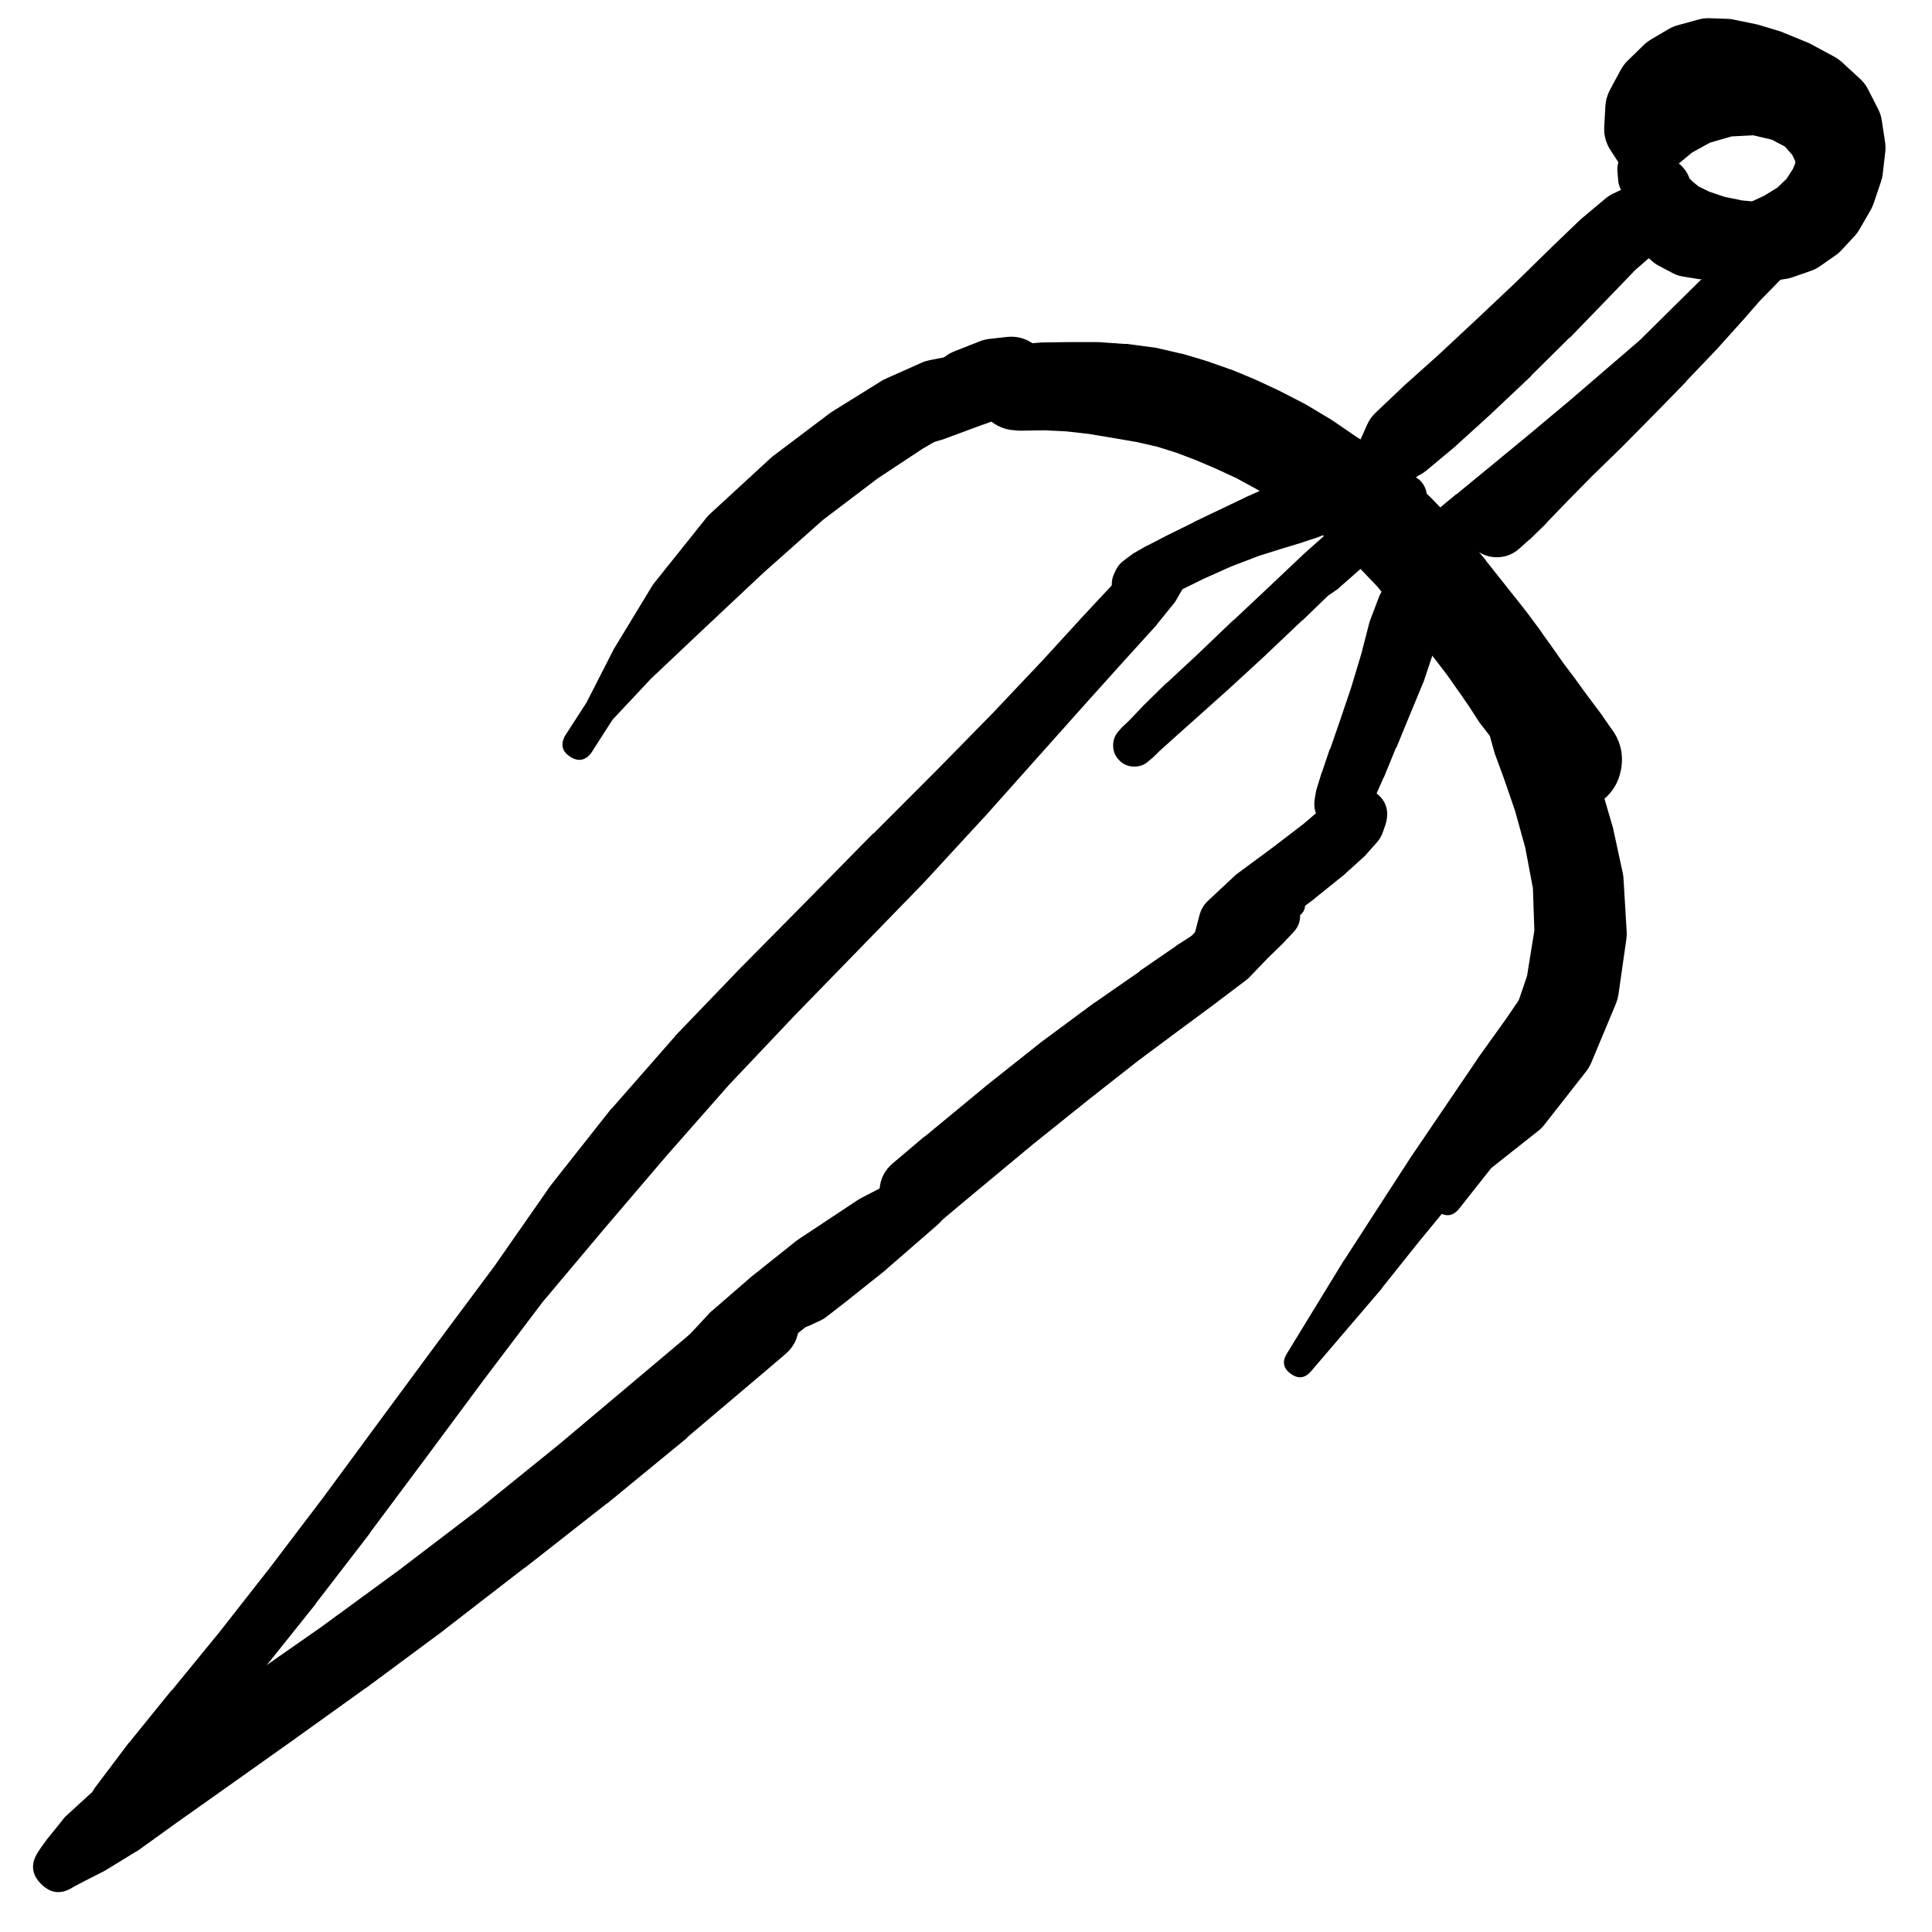 <svg width="33" height="33" viewBox="0 0 33 33" fill="none" xmlns="http://www.w3.org/2000/svg">
<g clip-path="url(#clip0_1_7403)">
<path d="M22.613 8.35C22.613 8.45 22.649 8.535 22.72 8.606C22.791 8.677 22.876 8.712 22.976 8.712C23.076 8.712 23.162 8.677 23.233 8.606C23.303 8.535 23.339 8.45 23.339 8.35C23.339 8.25 23.303 8.164 23.233 8.093C23.162 8.023 23.076 7.987 22.976 7.987C22.876 7.987 22.791 8.023 22.72 8.093C22.649 8.164 22.613 8.25 22.613 8.35ZM23.22 8.644L23.276 8.6C23.278 8.6 23.28 8.6 23.282 8.6L24.089 7.937C24.091 7.933 24.093 7.929 24.095 7.925L24.601 7.487L25.195 6.987L25.789 6.487L26.327 6.031L26.777 5.643C26.779 5.643 26.781 5.643 26.783 5.643L27.127 5.33C27.129 5.33 27.131 5.33 27.133 5.33L27.414 5.08C27.416 5.078 27.419 5.076 27.421 5.074L27.633 4.874L27.971 4.549L28.108 4.424L28.265 4.299C28.267 4.297 28.269 4.295 28.271 4.293L28.433 4.161L28.59 4.036C28.592 4.036 28.594 4.036 28.596 4.036L28.733 3.93C28.735 3.928 28.738 3.926 28.74 3.924L28.815 3.861C28.864 3.821 28.9 3.771 28.921 3.711V3.705C28.968 3.556 28.93 3.432 28.808 3.334C28.685 3.237 28.556 3.227 28.421 3.305L28.315 3.368L28.115 3.499C28.108 3.503 28.102 3.507 28.096 3.511L27.827 3.705C27.823 3.709 27.819 3.713 27.814 3.718L27.452 3.999C27.45 4.001 27.448 4.003 27.446 4.005L26.989 4.38C26.987 4.38 26.985 4.38 26.983 4.38L26.445 4.83C26.441 4.834 26.437 4.839 26.433 4.843L25.858 5.355C25.854 5.357 25.849 5.359 25.845 5.362L25.295 5.874C25.291 5.878 25.287 5.882 25.283 5.887L24.795 6.381C24.789 6.387 24.782 6.393 24.776 6.399L24.376 6.856C24.367 6.866 24.359 6.876 24.351 6.887L24.07 7.281C24.045 7.315 24.026 7.353 24.014 7.393L23.933 7.662L23.826 7.806C23.748 7.939 23.771 8.052 23.896 8.143C24.022 8.234 24.136 8.222 24.239 8.106L24.333 7.968L24.564 7.843C24.601 7.824 24.635 7.799 24.664 7.768L24.995 7.412L25.401 6.974L25.883 6.487L26.421 5.974L26.989 5.455L27.502 4.98L27.946 4.599L28.29 4.299C28.292 4.297 28.294 4.295 28.296 4.293L28.54 4.074L28.715 3.936L28.802 3.868C28.763 3.762 28.69 3.693 28.583 3.659C28.475 3.626 28.376 3.641 28.283 3.705V3.711C28.401 3.611 28.434 3.488 28.383 3.343L28.315 3.399L28.19 3.499L28.021 3.618C28.017 3.622 28.012 3.626 28.008 3.63L27.84 3.761L27.677 3.893C27.671 3.897 27.664 3.901 27.658 3.905L27.502 4.043L27.152 4.355C27.152 4.357 27.152 4.359 27.152 4.361L26.939 4.555L26.664 4.799L26.314 5.105L25.864 5.493L25.326 5.937L24.733 6.437L24.133 6.931L23.614 7.35L22.801 8C22.79 8.007 22.78 8.016 22.77 8.025L22.713 8.081C22.566 8.251 22.568 8.419 22.718 8.586C22.868 8.753 23.036 8.772 23.22 8.644Z" fill="black"/>
<path d="M24.126 9.344C24.126 9.446 24.162 9.532 24.234 9.604C24.306 9.676 24.393 9.713 24.495 9.713C24.597 9.713 24.684 9.676 24.756 9.604C24.828 9.532 24.864 9.446 24.864 9.344C24.864 9.242 24.828 9.155 24.756 9.083C24.684 9.011 24.597 8.975 24.495 8.975C24.393 8.975 24.306 9.011 24.234 9.083C24.162 9.155 24.126 9.242 24.126 9.344ZM24.276 9.019L24.245 9.037C24.383 9.118 24.52 9.118 24.658 9.037V9.031C24.593 8.993 24.523 8.972 24.448 8.97C24.373 8.967 24.302 8.983 24.234 9.016C24.167 9.05 24.112 9.097 24.069 9.159C24.025 9.22 24 9.288 23.991 9.363C23.983 9.438 23.992 9.51 24.021 9.58C24.049 9.649 24.092 9.708 24.15 9.756C24.208 9.804 24.274 9.835 24.348 9.849C24.422 9.863 24.494 9.859 24.566 9.837C24.638 9.814 24.7 9.775 24.752 9.721C24.804 9.667 24.84 9.604 24.86 9.531C24.88 9.459 24.881 9.386 24.864 9.313C24.847 9.24 24.814 9.175 24.764 9.119L24.758 9.112C24.706 9.265 24.735 9.401 24.845 9.519L24.851 9.481C24.909 9.308 24.867 9.164 24.724 9.05C24.582 8.936 24.433 8.925 24.276 9.019ZM24.433 9.944H24.451C24.575 9.937 24.681 9.891 24.77 9.806L24.864 9.719L25.083 9.519L25.483 9.181L26.039 8.712C26.041 8.712 26.043 8.712 26.045 8.712L26.714 8.143C26.716 8.143 26.718 8.143 26.721 8.143L27.439 7.531C27.442 7.529 27.444 7.527 27.446 7.525L28.165 6.893L28.833 6.293C28.835 6.291 28.838 6.289 28.84 6.287L29.409 5.768C29.411 5.766 29.413 5.764 29.415 5.762L29.871 5.33C29.873 5.328 29.875 5.326 29.877 5.324L30.19 5.005C30.192 5.003 30.194 5.001 30.196 4.999L30.396 4.793C30.403 4.789 30.409 4.785 30.415 4.78L30.515 4.655C30.543 4.623 30.566 4.588 30.584 4.549L30.602 4.505C30.692 4.308 30.654 4.139 30.489 3.999C30.324 3.858 30.152 3.848 29.971 3.968L29.902 4.011C29.896 4.017 29.89 4.024 29.884 4.03L29.721 4.149C29.708 4.159 29.696 4.169 29.684 4.18L29.434 4.418C29.431 4.418 29.429 4.418 29.427 4.418L29.058 4.78C29.056 4.78 29.054 4.78 29.052 4.78L28.583 5.243L28.046 5.774L27.489 6.331L26.946 6.874L26.439 7.362L25.995 7.762L25.62 8.081C25.616 8.087 25.612 8.093 25.608 8.1L25.333 8.35C25.322 8.36 25.311 8.37 25.302 8.381L25.145 8.556C24.936 8.782 24.919 9.022 25.095 9.275L25.102 9.287C25.125 9.32 25.152 9.349 25.183 9.375L25.195 9.381C25.302 9.472 25.427 9.518 25.567 9.518C25.708 9.518 25.832 9.472 25.939 9.381L26.114 9.225C26.125 9.217 26.135 9.209 26.145 9.2L26.408 8.944C26.412 8.937 26.416 8.931 26.421 8.925L26.764 8.569L27.189 8.137L27.696 7.643C27.698 7.641 27.7 7.639 27.702 7.637L28.246 7.087L28.802 6.518C28.802 6.516 28.802 6.514 28.802 6.512L29.321 5.968C29.323 5.966 29.325 5.964 29.327 5.962L29.771 5.468C29.773 5.466 29.775 5.464 29.777 5.462L30.115 5.074L30.34 4.824L30.465 4.687L30.509 4.643C30.601 4.425 30.549 4.25 30.354 4.118C30.158 3.985 29.977 4.002 29.809 4.168L29.79 4.211C29.825 4.173 29.852 4.129 29.871 4.08L29.771 4.193L29.577 4.393L29.265 4.693L28.808 5.105L28.233 5.618L27.558 6.199L26.839 6.818L26.114 7.425L25.439 7.981L24.876 8.444C24.874 8.443 24.872 8.443 24.87 8.444L24.464 8.781L24.22 8.969C24.218 8.971 24.216 8.973 24.214 8.975L24.114 9.056C24.127 9.048 24.139 9.04 24.151 9.031L24.133 9.044C23.929 9.184 23.866 9.372 23.944 9.607C24.022 9.841 24.185 9.954 24.433 9.944ZM25.683 9.187L25.733 9.137C25.854 9.017 25.854 8.896 25.733 8.775C25.612 8.654 25.491 8.654 25.37 8.775L25.32 8.825C25.2 8.946 25.2 9.066 25.321 9.187C25.441 9.308 25.562 9.308 25.683 9.187Z" fill="black"/>
<path d="M27.927 3.568C27.927 3.659 27.959 3.737 28.024 3.802C28.089 3.867 28.167 3.899 28.258 3.899C28.35 3.899 28.428 3.867 28.493 3.802C28.557 3.737 28.59 3.659 28.59 3.568C28.59 3.476 28.557 3.398 28.493 3.333C28.428 3.269 28.35 3.236 28.258 3.236C28.167 3.236 28.089 3.269 28.024 3.333C27.959 3.398 27.927 3.476 27.927 3.568ZM28.477 3.318L28.465 3.305C28.297 3.157 28.135 3.164 27.98 3.325C27.826 3.487 27.826 3.648 27.98 3.81C28.135 3.971 28.297 3.978 28.465 3.83L28.477 3.818C28.553 3.752 28.591 3.668 28.591 3.568C28.591 3.467 28.553 3.384 28.477 3.318ZM28.258 3.161L28.152 3.142C28.038 3.119 27.927 3.131 27.821 3.18L27.546 3.311C27.501 3.333 27.459 3.36 27.421 3.393L27.033 3.718C27.02 3.728 27.008 3.738 26.996 3.749L26.495 4.23L25.889 4.824L25.227 5.449L24.57 6.062L23.97 6.599C23.964 6.606 23.957 6.612 23.951 6.618L23.489 7.056C23.427 7.117 23.379 7.188 23.345 7.268L23.182 7.637C23.127 7.764 23.127 7.891 23.182 8.018L23.22 8.093C23.295 8.009 23.31 7.915 23.264 7.812L23.207 7.875C23.114 8.002 23.126 8.119 23.244 8.224C23.36 8.33 23.478 8.33 23.595 8.225L23.651 8.162C23.536 8.111 23.436 8.132 23.351 8.225L23.426 8.262C23.537 8.309 23.65 8.313 23.764 8.275L24.145 8.156C24.226 8.13 24.299 8.091 24.364 8.037L24.858 7.625C24.864 7.618 24.87 7.612 24.877 7.606L25.477 7.062C25.481 7.058 25.485 7.054 25.489 7.049L26.152 6.424C26.154 6.42 26.156 6.416 26.158 6.412L26.808 5.768C26.812 5.766 26.816 5.764 26.821 5.762L27.414 5.149L27.896 4.649C27.896 4.647 27.896 4.645 27.896 4.643L28.246 4.28C28.266 4.259 28.285 4.236 28.302 4.211L28.477 3.968C28.514 3.916 28.541 3.86 28.558 3.799L28.59 3.693C28.623 3.573 28.607 3.46 28.541 3.354C28.475 3.248 28.381 3.184 28.258 3.161Z" fill="black"/>
<path d="M27.815 3.236C27.815 3.432 27.913 3.53 28.108 3.53C28.304 3.53 28.402 3.432 28.402 3.236C28.402 3.04 28.304 2.942 28.108 2.942C27.913 2.942 27.815 3.04 27.815 3.236ZM28.384 3.067L28.365 3.036C28.371 3.086 28.388 3.132 28.415 3.174L28.409 3.143V3.136L28.427 3.093L28.515 2.967L28.677 2.792L28.902 2.605L29.209 2.436L29.577 2.33L29.946 2.311L30.265 2.386L30.49 2.505L30.615 2.649L30.665 2.755V2.786L30.621 2.892L30.515 3.055L30.359 3.205L30.134 3.343L29.865 3.468L29.59 3.574L29.34 3.636L29.14 3.649L29.015 3.63L28.915 3.574L28.796 3.474L28.677 3.33C28.675 3.328 28.673 3.326 28.671 3.324L28.546 3.18C28.358 2.957 28.138 2.92 27.887 3.068C27.635 3.216 27.561 3.426 27.665 3.699L27.733 3.88C27.752 3.93 27.777 3.975 27.808 4.018L27.946 4.205C27.968 4.235 27.993 4.262 28.021 4.286L28.221 4.462C28.257 4.494 28.297 4.521 28.34 4.543L28.577 4.668C28.631 4.696 28.687 4.714 28.746 4.724L29.021 4.768C29.077 4.776 29.134 4.776 29.19 4.768L29.496 4.724C29.522 4.72 29.547 4.713 29.571 4.705L29.896 4.612C29.913 4.608 29.93 4.604 29.946 4.599L30.271 4.474C30.286 4.468 30.301 4.462 30.315 4.455L30.628 4.305C30.645 4.296 30.662 4.285 30.678 4.274L30.971 4.093C30.982 4.085 30.993 4.076 31.003 4.068L31.278 3.868C31.307 3.845 31.334 3.82 31.359 3.793L31.572 3.561C31.624 3.505 31.664 3.44 31.69 3.368L31.79 3.086C31.82 3.005 31.83 2.922 31.822 2.836L31.79 2.561C31.782 2.479 31.757 2.401 31.715 2.33L31.553 2.055C31.523 2.003 31.485 1.957 31.44 1.917L31.165 1.686C31.124 1.65 31.078 1.621 31.028 1.598L30.64 1.436C30.608 1.422 30.575 1.412 30.54 1.405L30.084 1.317C30.044 1.31 30.005 1.308 29.965 1.311L29.471 1.336C29.433 1.338 29.395 1.344 29.359 1.355L28.884 1.492C28.844 1.504 28.806 1.521 28.771 1.542L28.384 1.767C28.349 1.786 28.318 1.809 28.29 1.836L28.015 2.092C27.992 2.113 27.971 2.136 27.952 2.161L27.777 2.411C27.747 2.451 27.724 2.495 27.708 2.542L27.646 2.761C27.629 2.814 27.623 2.868 27.627 2.924L27.64 3.086C27.645 3.142 27.662 3.194 27.69 3.243L27.746 3.33C27.756 3.352 27.769 3.373 27.783 3.393L27.821 3.436C27.845 3.461 27.872 3.482 27.902 3.499L27.933 3.518C28.079 3.598 28.21 3.579 28.328 3.462C28.445 3.344 28.464 3.213 28.384 3.067ZM27.74 3.386C27.74 3.492 27.777 3.581 27.851 3.656C27.926 3.73 28.016 3.768 28.121 3.768C28.226 3.768 28.316 3.73 28.391 3.656C28.465 3.581 28.502 3.492 28.502 3.386C28.502 3.281 28.465 3.191 28.391 3.117C28.316 3.042 28.226 3.005 28.121 3.005C28.016 3.005 27.926 3.042 27.851 3.117C27.777 3.191 27.74 3.281 27.74 3.386ZM28.315 3.455L28.371 3.399C28.457 3.291 28.451 3.188 28.354 3.091C28.256 2.993 28.154 2.988 28.046 3.074L27.99 3.13C27.904 3.238 27.909 3.34 28.007 3.438C28.104 3.535 28.207 3.541 28.315 3.455Z" fill="black"/>
<path d="M28.065 3.174C28.065 3.265 28.097 3.343 28.162 3.408C28.226 3.473 28.305 3.505 28.396 3.505C28.487 3.505 28.566 3.473 28.63 3.408C28.695 3.343 28.727 3.265 28.727 3.174C28.727 3.082 28.695 3.004 28.63 2.939C28.566 2.875 28.487 2.842 28.396 2.842C28.305 2.842 28.226 2.875 28.162 2.939C28.097 3.004 28.065 3.082 28.065 3.174ZM28.008 3.174C28.008 3.277 28.045 3.366 28.118 3.439C28.192 3.512 28.28 3.549 28.383 3.549C28.487 3.549 28.575 3.512 28.649 3.439C28.722 3.366 28.759 3.277 28.759 3.174C28.759 3.07 28.722 2.982 28.649 2.909C28.575 2.835 28.487 2.799 28.383 2.799C28.28 2.799 28.192 2.835 28.118 2.909C28.045 2.982 28.008 3.07 28.008 3.174ZM27.865 3.192C27.865 3.327 27.912 3.442 28.007 3.537C28.103 3.632 28.218 3.68 28.352 3.68C28.487 3.68 28.602 3.632 28.697 3.537C28.792 3.442 28.84 3.327 28.84 3.192C28.84 3.058 28.792 2.943 28.697 2.848C28.602 2.753 28.487 2.705 28.352 2.705C28.218 2.705 28.103 2.753 28.007 2.848C27.912 2.943 27.865 3.058 27.865 3.192ZM27.902 2.855L27.846 2.917C27.727 3.047 27.673 3.199 27.683 3.374L27.69 3.499C27.696 3.607 27.727 3.707 27.783 3.799L27.877 3.961C27.91 4.015 27.95 4.063 27.996 4.105L28.177 4.274C28.22 4.316 28.268 4.351 28.321 4.38L28.596 4.53C28.626 4.547 28.657 4.562 28.69 4.574L29.034 4.693C29.068 4.706 29.104 4.716 29.14 4.724L29.527 4.793C29.56 4.799 29.594 4.804 29.627 4.805L30.009 4.818C30.046 4.821 30.084 4.821 30.121 4.818L30.478 4.768C30.524 4.762 30.57 4.752 30.615 4.737L30.921 4.63C30.979 4.611 31.034 4.583 31.084 4.549L31.353 4.361C31.397 4.331 31.436 4.295 31.471 4.255L31.697 4.011C31.726 3.976 31.75 3.939 31.772 3.899L31.953 3.586C31.973 3.55 31.99 3.513 32.003 3.474L32.128 3.105C32.143 3.06 32.154 3.014 32.159 2.967L32.203 2.586C32.208 2.53 32.206 2.473 32.197 2.417L32.14 2.042C32.128 1.974 32.105 1.909 32.072 1.848L31.897 1.505C31.859 1.438 31.811 1.379 31.753 1.33L31.447 1.048C31.41 1.017 31.37 0.99 31.328 0.967L30.946 0.761C30.926 0.749 30.905 0.739 30.884 0.73L30.471 0.561C30.451 0.551 30.43 0.543 30.409 0.536L30.034 0.423C30.017 0.418 30.001 0.414 29.984 0.411L29.646 0.342C29.609 0.332 29.572 0.326 29.534 0.323L29.202 0.311C29.134 0.309 29.068 0.317 29.002 0.336L28.665 0.429C28.61 0.444 28.558 0.465 28.509 0.492L28.202 0.673C28.152 0.703 28.106 0.738 28.065 0.78L27.796 1.042C27.748 1.09 27.709 1.145 27.677 1.205L27.502 1.53C27.455 1.618 27.428 1.711 27.421 1.811L27.402 2.155C27.392 2.307 27.429 2.447 27.515 2.574L27.677 2.824C27.724 2.894 27.785 2.95 27.858 2.992L28.065 3.111C28.075 3.116 28.085 3.12 28.096 3.124L28.221 3.18L28.29 3.274C28.386 3.399 28.496 3.413 28.621 3.317C28.746 3.222 28.76 3.111 28.665 2.986L28.615 2.924L28.621 2.842L28.665 2.636C28.667 2.632 28.669 2.628 28.671 2.624L28.727 2.336C28.727 2.332 28.727 2.328 28.727 2.324L28.777 2.08L28.858 1.923L28.984 1.78L29.134 1.68L29.284 1.636H29.446L29.702 1.686L30.034 1.767L30.378 1.899L30.659 2.049L30.834 2.199L30.903 2.342L30.928 2.511L30.896 2.736L30.809 2.967L30.684 3.167L30.565 3.293L30.434 3.368L30.253 3.424L30.027 3.449L29.759 3.424L29.452 3.361L29.196 3.274L29.015 3.186L28.915 3.105L28.858 3.049L28.808 2.98C28.827 3.031 28.852 3.079 28.884 3.124L28.858 3.049C28.825 2.954 28.771 2.875 28.695 2.809C28.62 2.743 28.533 2.701 28.435 2.681C28.337 2.661 28.241 2.667 28.146 2.698C28.051 2.729 27.97 2.781 27.902 2.855Z" fill="black"/>
<path d="M17.331 7.35L17.4 7.356C17.421 7.357 17.442 7.357 17.463 7.356L17.844 7.35L18.213 7.368L18.6 7.412L19.013 7.481L19.413 7.55L19.769 7.631L20.088 7.731L20.419 7.856L20.77 8.006L21.12 8.168L21.476 8.362L21.851 8.594L22.22 8.844L22.582 9.131L22.932 9.431L23.245 9.725L23.526 10.019L23.783 10.338L24.039 10.65L24.276 10.963L24.514 11.263L24.72 11.532L24.908 11.8C24.91 11.803 24.912 11.805 24.914 11.807L25.095 12.069L25.264 12.332C25.276 12.349 25.288 12.366 25.302 12.382L25.477 12.607L25.62 12.819C25.625 12.823 25.629 12.828 25.633 12.832L25.933 13.257L26.058 13.438C26.062 13.442 26.066 13.447 26.07 13.451L26.102 13.495C26.243 13.693 26.434 13.812 26.675 13.852C26.915 13.892 27.134 13.841 27.333 13.7C27.531 13.559 27.651 13.368 27.691 13.127C27.731 12.887 27.681 12.668 27.54 12.469L27.508 12.425L27.377 12.238C27.375 12.234 27.373 12.23 27.371 12.226L27.058 11.807L26.896 11.582C26.89 11.573 26.883 11.565 26.877 11.557L26.702 11.325L26.527 11.075L26.339 10.813C26.337 10.809 26.335 10.804 26.333 10.8L26.12 10.513C26.114 10.504 26.108 10.496 26.102 10.488L25.877 10.2C25.875 10.198 25.873 10.196 25.87 10.194L25.633 9.894L25.389 9.587C25.387 9.583 25.385 9.579 25.383 9.575L25.114 9.25C25.112 9.246 25.11 9.242 25.108 9.237L24.827 8.906C24.814 8.891 24.802 8.876 24.789 8.862L24.47 8.531C24.456 8.516 24.442 8.501 24.427 8.487L24.076 8.168C24.066 8.158 24.056 8.147 24.045 8.137L23.664 7.818C23.651 7.81 23.639 7.801 23.626 7.793L23.22 7.493C23.21 7.487 23.199 7.481 23.189 7.475L22.776 7.193C22.764 7.185 22.751 7.176 22.739 7.168L22.32 6.918C22.305 6.909 22.291 6.901 22.276 6.893L21.876 6.687C21.868 6.683 21.859 6.678 21.851 6.674L21.463 6.493C21.449 6.486 21.434 6.48 21.42 6.474L21.045 6.318C21.032 6.314 21.02 6.309 21.007 6.306L20.632 6.174C20.62 6.17 20.607 6.166 20.595 6.162L20.219 6.049C20.201 6.044 20.182 6.04 20.163 6.037L19.757 5.943C19.73 5.937 19.703 5.933 19.676 5.931L19.25 5.874C19.234 5.874 19.217 5.874 19.201 5.874L18.757 5.843C18.74 5.842 18.723 5.842 18.707 5.843H18.275C18.271 5.843 18.267 5.843 18.263 5.843L17.844 5.849C17.829 5.849 17.815 5.849 17.8 5.849L17.394 5.881C17.306 5.889 17.223 5.911 17.144 5.949L17.081 5.974C16.929 6.041 16.815 6.148 16.737 6.295C16.659 6.442 16.635 6.597 16.665 6.76C16.694 6.924 16.771 7.061 16.896 7.17C17.02 7.28 17.166 7.34 17.331 7.35Z" fill="black"/>
<path d="M22.195 8.131L22.183 8.124C22.11 8.119 22.041 8.133 21.976 8.168L21.939 8.187L21.814 8.243C21.81 8.245 21.805 8.247 21.801 8.249L21.583 8.356L21.276 8.493C21.272 8.495 21.268 8.497 21.264 8.5L20.389 8.918C20.387 8.92 20.384 8.922 20.382 8.925L19.951 9.137L19.613 9.312C19.607 9.314 19.601 9.316 19.595 9.318L19.363 9.45C19.348 9.459 19.334 9.47 19.32 9.481L19.195 9.575C19.138 9.616 19.094 9.668 19.063 9.731L19.038 9.781C18.962 9.939 18.977 10.088 19.082 10.229C19.188 10.369 19.328 10.424 19.501 10.394L19.57 10.381C19.607 10.375 19.642 10.365 19.676 10.35L19.851 10.269C19.864 10.261 19.876 10.253 19.889 10.244L20.164 10.081L20.557 9.887L21.032 9.675L21.508 9.493L21.926 9.362L22.239 9.268C22.243 9.266 22.247 9.264 22.252 9.262L22.439 9.2C22.441 9.2 22.443 9.2 22.445 9.2L22.533 9.168C22.733 9.095 22.816 8.954 22.783 8.743L22.777 8.725C22.75 8.571 22.663 8.471 22.514 8.425L22.458 8.406C22.431 8.397 22.404 8.39 22.377 8.387L22.226 8.374C22.195 8.373 22.164 8.375 22.133 8.381L21.858 8.425C21.847 8.426 21.837 8.428 21.826 8.431L21.401 8.531C21.354 8.541 21.31 8.56 21.27 8.587L20.889 8.856L20.489 9.018C20.326 9.085 20.278 9.2 20.345 9.362C20.412 9.525 20.526 9.573 20.689 9.506L21.076 9.343L21.533 9.306C21.558 9.302 21.583 9.296 21.608 9.287L21.995 9.175L22.208 9.137L22.264 9.143L22.27 9.15C22.308 8.94 22.227 8.798 22.026 8.725L22.02 8.743C22.219 8.727 22.335 8.621 22.37 8.425L22.283 8.431C22.27 8.432 22.258 8.434 22.245 8.437L22.045 8.468C22.037 8.47 22.028 8.472 22.02 8.475L21.695 8.556C21.689 8.558 21.683 8.56 21.676 8.562L21.245 8.7C21.237 8.701 21.228 8.703 21.22 8.706L20.726 8.893C20.72 8.895 20.714 8.897 20.707 8.9L20.207 9.118C20.201 9.122 20.195 9.127 20.189 9.131L19.776 9.337C19.774 9.337 19.772 9.337 19.77 9.337L19.482 9.487L19.363 9.543H19.345C19.264 9.703 19.277 9.854 19.384 9.996C19.491 10.139 19.632 10.194 19.807 10.162L19.832 10.112C19.781 10.153 19.742 10.203 19.713 10.262L19.814 10.181L20.014 10.069L20.345 9.894L20.764 9.675L21.626 9.231C21.631 9.229 21.635 9.227 21.639 9.225L21.945 9.056C21.947 9.054 21.949 9.052 21.951 9.05L22.151 8.931L22.27 8.868C22.29 8.86 22.309 8.849 22.326 8.837L22.377 8.8C22.414 8.772 22.445 8.739 22.47 8.7L22.477 8.687C22.546 8.571 22.55 8.452 22.489 8.331C22.428 8.211 22.33 8.144 22.195 8.131Z" fill="black"/>
<path d="M23.945 10.037C23.945 10.237 24.046 10.337 24.246 10.337C24.446 10.337 24.546 10.237 24.546 10.037C24.546 9.837 24.446 9.737 24.246 9.737C24.046 9.737 23.945 9.837 23.945 10.037ZM24.039 9.687L23.952 9.737C23.891 9.766 23.839 9.806 23.796 9.856L23.645 10.043C23.608 10.087 23.579 10.135 23.558 10.187L23.408 10.581C23.401 10.6 23.394 10.618 23.389 10.637L23.252 11.169L23.077 11.75L22.889 12.306L22.72 12.794C22.718 12.794 22.716 12.794 22.714 12.794L22.583 13.182C22.581 13.186 22.578 13.19 22.576 13.194L22.495 13.457C22.487 13.479 22.481 13.502 22.477 13.525L22.458 13.638C22.422 13.857 22.503 14.017 22.701 14.118C22.9 14.219 23.077 14.19 23.233 14.032L23.27 13.994C23.303 13.961 23.33 13.924 23.352 13.882L23.458 13.675C23.462 13.667 23.466 13.659 23.47 13.65L23.633 13.282C23.635 13.28 23.637 13.277 23.639 13.275L23.846 12.769C23.848 12.769 23.85 12.769 23.852 12.769L24.083 12.206L24.308 11.663C24.313 11.652 24.317 11.642 24.321 11.631L24.471 11.181L24.608 10.856C24.651 10.754 24.652 10.652 24.611 10.55C24.569 10.447 24.497 10.374 24.396 10.331C24.294 10.288 24.192 10.287 24.089 10.329C23.986 10.37 23.914 10.442 23.87 10.544L23.733 10.862L23.508 11.287C23.503 11.296 23.499 11.304 23.495 11.312L23.258 11.85C23.258 11.852 23.258 11.854 23.258 11.856L23.02 12.419L22.808 12.919L22.651 13.275L22.552 13.469C22.61 13.428 22.656 13.376 22.689 13.313L22.639 13.344C22.553 13.557 22.602 13.734 22.783 13.875C22.965 14.016 23.148 14.018 23.333 13.882L23.377 13.775L23.477 13.513C23.479 13.509 23.481 13.505 23.483 13.5L23.62 13.125C23.623 13.123 23.625 13.121 23.627 13.119L23.796 12.619C23.798 12.617 23.8 12.615 23.802 12.613L23.989 12.044C23.989 12.042 23.989 12.04 23.989 12.038L24.164 11.469L24.377 10.975C24.379 10.971 24.381 10.967 24.383 10.963L24.539 10.575C24.547 10.559 24.553 10.542 24.558 10.525L24.621 10.3C24.635 10.257 24.643 10.213 24.646 10.169V10.069C24.647 9.995 24.63 9.927 24.595 9.862C24.56 9.798 24.512 9.746 24.45 9.707C24.388 9.668 24.32 9.647 24.247 9.643C24.174 9.64 24.105 9.654 24.039 9.687Z" fill="black"/>
<path d="M19.707 9.543C19.707 9.756 19.813 9.862 20.026 9.862C20.238 9.862 20.345 9.756 20.345 9.543C20.345 9.331 20.238 9.225 20.026 9.225C19.813 9.225 19.707 9.331 19.707 9.543ZM19.72 9.3L19.688 9.337L19.588 9.412C19.584 9.416 19.58 9.42 19.576 9.425L19.357 9.612C19.344 9.624 19.331 9.637 19.32 9.65L19.001 9.987C18.998 9.989 18.997 9.991 18.994 9.994L18.488 10.537L17.807 11.281L16.956 12.181L15.981 13.175L14.919 14.238C14.916 14.238 14.914 14.238 14.912 14.238L13.818 15.351L12.681 16.501C12.679 16.503 12.677 16.505 12.674 16.507L11.543 17.683C11.539 17.689 11.534 17.695 11.53 17.701L10.455 18.927C10.447 18.935 10.438 18.943 10.43 18.951L9.418 20.233C9.411 20.241 9.405 20.25 9.399 20.258L8.449 21.621L7.448 22.965L6.461 24.302L5.517 25.584L4.61 26.778L3.748 27.878L2.935 28.872C2.933 28.872 2.931 28.872 2.929 28.872L2.21 29.76C2.206 29.764 2.202 29.768 2.197 29.772L1.622 30.535C1.599 30.566 1.581 30.599 1.566 30.635L1.304 31.248L1.041 31.61C0.951 31.76 0.977 31.887 1.118 31.99C1.26 32.093 1.388 32.079 1.504 31.948L1.766 31.591L2.279 31.179C2.304 31.158 2.327 31.135 2.347 31.11L2.96 30.372L3.685 29.491L4.51 28.497C4.512 28.495 4.515 28.493 4.517 28.491L5.392 27.397C5.394 27.393 5.396 27.389 5.398 27.384L6.317 26.19C6.317 26.188 6.317 26.186 6.317 26.184L7.273 24.903L8.261 23.571L9.268 22.24L10.33 20.977L11.387 19.739L12.449 18.533L13.562 17.357L14.687 16.201L15.775 15.082C15.779 15.078 15.783 15.074 15.787 15.069L16.806 13.963C16.809 13.961 16.811 13.959 16.813 13.957L17.744 12.913L18.576 11.981L19.251 11.231L19.751 10.681C19.755 10.675 19.759 10.669 19.763 10.662L20.057 10.3C20.074 10.278 20.088 10.255 20.101 10.231L20.245 9.981C20.251 9.971 20.258 9.96 20.263 9.95L20.326 9.825L20.357 9.762C20.455 9.561 20.413 9.395 20.232 9.264C20.051 9.133 19.88 9.145 19.72 9.3Z" fill="black"/>
<path d="M22.883 13.844C22.883 14.061 22.991 14.169 23.208 14.169C23.424 14.169 23.533 14.061 23.533 13.844C23.533 13.627 23.424 13.519 23.208 13.519C22.991 13.519 22.883 13.627 22.883 13.844ZM23.051 13.488L23.045 13.494C22.948 13.537 22.879 13.607 22.838 13.704C22.796 13.801 22.794 13.899 22.83 13.999C22.867 14.098 22.932 14.171 23.027 14.218C23.121 14.266 23.219 14.274 23.321 14.244C23.422 14.213 23.499 14.152 23.552 14.061C23.605 13.969 23.619 13.872 23.595 13.769V13.763C23.57 13.64 23.502 13.55 23.39 13.493C23.278 13.437 23.165 13.435 23.051 13.488ZM22.764 13.882C22.764 14.003 22.806 14.106 22.892 14.191C22.977 14.277 23.081 14.319 23.201 14.319C23.322 14.319 23.425 14.277 23.511 14.191C23.596 14.106 23.639 14.003 23.639 13.882C23.639 13.761 23.596 13.658 23.511 13.572C23.425 13.487 23.322 13.444 23.201 13.444C23.081 13.444 22.977 13.487 22.892 13.572C22.806 13.658 22.764 13.761 22.764 13.882ZM22.833 13.569L22.745 13.644C22.743 13.646 22.741 13.648 22.739 13.65L22.576 13.807L22.27 14.069L21.764 14.457L21.163 14.901C21.146 14.912 21.13 14.925 21.113 14.938L20.638 15.382C20.564 15.451 20.514 15.534 20.488 15.632L20.413 15.92L20.295 16.051C20.209 16.177 20.223 16.293 20.334 16.397C20.445 16.501 20.561 16.507 20.682 16.413L20.788 16.301L21.057 16.264C21.129 16.253 21.196 16.228 21.257 16.188L21.807 15.838C21.82 15.829 21.833 15.818 21.845 15.807L22.445 15.357C22.449 15.353 22.453 15.349 22.457 15.345L22.97 14.932C22.977 14.926 22.983 14.92 22.989 14.913L23.314 14.619C23.327 14.605 23.34 14.591 23.351 14.576L23.514 14.394C23.566 14.336 23.604 14.269 23.627 14.194L23.664 14.088C23.742 13.839 23.67 13.645 23.449 13.507C23.227 13.369 23.022 13.39 22.833 13.569Z" fill="black"/>
<path d="M0.628 31.879C0.628 31.983 0.665 32.071 0.738 32.144C0.811 32.217 0.9 32.254 1.003 32.254C1.107 32.254 1.195 32.217 1.269 32.144C1.342 32.071 1.379 31.983 1.379 31.879C1.379 31.775 1.342 31.687 1.269 31.614C1.195 31.541 1.107 31.504 1.003 31.504C0.9 31.504 0.811 31.541 0.738 31.614C0.665 31.687 0.628 31.775 0.628 31.879ZM1.235 32.242L1.278 32.217L1.435 32.135L1.766 31.966C1.781 31.959 1.796 31.95 1.81 31.942L2.31 31.635C2.323 31.629 2.335 31.623 2.347 31.616L3.023 31.129L3.916 30.497L4.998 29.729L6.236 28.841C6.24 28.839 6.244 28.837 6.248 28.835L7.573 27.853C7.578 27.849 7.582 27.845 7.586 27.841L8.961 26.778C8.963 26.778 8.965 26.778 8.967 26.778L10.361 25.684C10.366 25.682 10.37 25.68 10.374 25.678L11.737 24.559C11.739 24.555 11.741 24.55 11.743 24.546L13.05 23.44L13.418 23.127C13.554 23.009 13.629 22.861 13.643 22.681C13.657 22.502 13.605 22.343 13.489 22.206C13.372 22.069 13.224 21.993 13.045 21.977C12.865 21.962 12.706 22.012 12.568 22.127L12.199 22.44L10.893 23.54L9.549 24.671L8.18 25.778L6.811 26.822L5.486 27.791L4.242 28.66C4.239 28.662 4.237 28.664 4.235 28.666L3.16 29.441L2.272 30.079C2.266 30.083 2.26 30.087 2.254 30.091L1.591 30.598C1.576 30.609 1.561 30.622 1.547 30.635L1.116 31.029C1.095 31.05 1.077 31.073 1.06 31.098L0.828 31.385C0.824 31.389 0.82 31.393 0.816 31.398L0.703 31.554C0.694 31.566 0.686 31.578 0.678 31.591L0.641 31.648C0.521 31.841 0.541 32.019 0.702 32.18C0.864 32.341 1.041 32.362 1.235 32.242Z" fill="black"/>
<path d="M16.075 20.852L16.606 20.408L17.644 19.545L18.594 18.783L19.438 18.12L20.169 17.576L20.77 17.132C20.772 17.13 20.774 17.128 20.776 17.126L21.264 16.757C21.288 16.74 21.311 16.722 21.332 16.701L21.657 16.363L21.901 16.126C21.905 16.122 21.91 16.118 21.914 16.113L22.095 15.92C22.187 15.822 22.222 15.708 22.201 15.576L22.182 15.488C22.104 15.541 22.073 15.614 22.089 15.707L22.207 15.632C22.303 15.549 22.316 15.454 22.247 15.347C22.177 15.241 22.085 15.215 21.97 15.27L21.851 15.345C21.927 15.387 22.002 15.385 22.076 15.338L22.001 15.294C21.878 15.225 21.753 15.221 21.626 15.282L21.389 15.395C21.376 15.402 21.363 15.411 21.351 15.42L21.07 15.588L20.67 15.782C20.648 15.793 20.627 15.806 20.607 15.82L20.095 16.151C20.09 16.155 20.086 16.159 20.082 16.163L19.463 16.588C19.463 16.591 19.463 16.593 19.463 16.595L18.707 17.12C18.703 17.122 18.698 17.124 18.694 17.126L17.825 17.77C17.819 17.774 17.813 17.778 17.807 17.782L16.838 18.551C16.836 18.553 16.834 18.556 16.831 18.558L15.787 19.42C15.785 19.42 15.783 19.42 15.781 19.42L15.25 19.87C15.114 19.984 15.039 20.13 15.024 20.306C15.008 20.482 15.058 20.638 15.172 20.774C15.286 20.909 15.431 20.985 15.607 21C15.784 21.015 15.94 20.966 16.075 20.852Z" fill="black"/>
<path d="M19.626 12.994L19.663 12.963C19.672 12.957 19.68 12.951 19.688 12.944L19.801 12.832L20.051 12.607L20.457 12.244L20.995 11.763C20.997 11.761 20.999 11.759 21.001 11.757L21.62 11.188C21.622 11.186 21.624 11.184 21.626 11.181L22.245 10.594C22.247 10.594 22.249 10.594 22.251 10.594L22.826 10.037C22.828 10.036 22.831 10.033 22.833 10.031L23.314 9.55L23.683 9.181L23.952 8.944L24.095 8.825L24.17 8.781C24.069 8.752 23.973 8.764 23.883 8.819L23.908 8.825C23.952 8.779 23.982 8.725 23.998 8.663C24.014 8.602 24.013 8.54 23.997 8.479C23.98 8.417 23.949 8.364 23.904 8.319C23.86 8.273 23.807 8.242 23.745 8.225L23.739 8.231L23.652 8.287C23.641 8.295 23.63 8.303 23.62 8.312L23.364 8.518C23.355 8.526 23.347 8.535 23.339 8.543L22.933 8.95L22.376 9.5C22.363 9.514 22.35 9.528 22.339 9.544L21.87 10.169L21.389 10.644C21.309 10.752 21.315 10.854 21.408 10.95C21.501 11.047 21.603 11.057 21.714 10.982L22.195 10.506L22.839 10.069C22.852 10.059 22.865 10.049 22.876 10.037L23.464 9.519L23.895 9.15C23.902 9.144 23.908 9.138 23.914 9.131L24.145 8.9C24.161 8.886 24.176 8.872 24.189 8.856L24.277 8.737C24.286 8.723 24.294 8.709 24.302 8.694L24.327 8.644C24.383 8.537 24.386 8.429 24.336 8.32C24.285 8.211 24.201 8.144 24.083 8.118L24.058 8.112C23.965 8.092 23.877 8.107 23.795 8.156L23.702 8.212C23.686 8.222 23.672 8.232 23.658 8.243L23.483 8.387C23.481 8.389 23.479 8.391 23.477 8.393L23.195 8.644L22.795 8.994C22.793 8.996 22.791 8.998 22.789 9L22.283 9.45C22.28 9.452 22.278 9.454 22.276 9.456L21.695 10.006L21.07 10.594C21.068 10.594 21.066 10.594 21.064 10.594L20.457 11.175L19.932 11.663C19.928 11.665 19.924 11.667 19.92 11.669L19.532 12.05C19.528 12.055 19.524 12.059 19.52 12.063L19.294 12.3L19.182 12.407C19.169 12.418 19.156 12.431 19.145 12.444L19.113 12.482C19.045 12.553 19.012 12.638 19.013 12.736C19.014 12.835 19.05 12.919 19.119 12.988C19.189 13.058 19.273 13.093 19.371 13.094C19.47 13.095 19.555 13.062 19.626 12.994Z" fill="black"/>
<path d="M11.375 23.666C11.375 23.874 11.479 23.978 11.687 23.978C11.896 23.978 12 23.874 12 23.666C12 23.457 11.896 23.353 11.687 23.353C11.479 23.353 11.375 23.457 11.375 23.666ZM11.825 24.041L11.875 24.022C11.896 24.015 11.917 24.007 11.937 23.997L12.106 23.909C12.119 23.904 12.131 23.897 12.143 23.89L12.45 23.697C12.46 23.689 12.471 23.68 12.481 23.672L12.937 23.334C12.948 23.328 12.958 23.322 12.969 23.315L13.581 22.809L14.375 22.184C14.377 22.182 14.379 22.18 14.381 22.178L15.313 21.421C15.319 21.415 15.325 21.409 15.332 21.402L16.263 20.584L17.094 19.846L17.813 19.377C17.942 19.278 17.962 19.161 17.872 19.025C17.783 18.889 17.668 18.861 17.526 18.94L16.801 19.408L15.807 19.896C15.803 19.898 15.798 19.9 15.794 19.902L14.694 20.471C14.677 20.481 14.66 20.491 14.644 20.502L13.644 21.165C13.629 21.175 13.614 21.185 13.6 21.196L12.8 21.834C12.793 21.84 12.787 21.846 12.781 21.853L12.175 22.378C12.157 22.391 12.141 22.406 12.125 22.422L11.737 22.84C11.721 22.86 11.707 22.881 11.693 22.903L11.481 23.197C11.474 23.209 11.468 23.221 11.462 23.234L11.362 23.403C11.349 23.427 11.339 23.452 11.331 23.478L11.312 23.528C11.26 23.686 11.293 23.824 11.411 23.942C11.529 24.059 11.666 24.092 11.825 24.041Z" fill="black"/>
<path d="M13.162 22.271C13.162 22.384 13.202 22.479 13.281 22.559C13.361 22.638 13.457 22.678 13.569 22.678C13.681 22.678 13.777 22.638 13.856 22.559C13.935 22.479 13.975 22.384 13.975 22.271C13.975 22.159 13.935 22.064 13.856 21.984C13.777 21.905 13.681 21.865 13.569 21.865C13.457 21.865 13.361 21.905 13.281 21.984C13.202 22.064 13.162 22.159 13.162 22.271ZM13.5 22.672L13.544 22.678C13.644 22.696 13.74 22.683 13.831 22.64L14.019 22.553C14.055 22.536 14.088 22.515 14.119 22.49L14.482 22.209C14.484 22.207 14.486 22.205 14.488 22.203L15.132 21.69C15.138 21.684 15.144 21.678 15.15 21.671L16.007 20.927C16.025 20.912 16.041 20.895 16.057 20.878L16.832 20.009L17.651 19.402C17.765 19.29 17.775 19.17 17.68 19.041C17.584 18.913 17.466 18.887 17.326 18.965L16.501 19.565L15.45 20.065C15.424 20.077 15.399 20.092 15.376 20.109L14.438 20.759C14.423 20.768 14.408 20.779 14.394 20.79L13.763 21.328C13.754 21.334 13.746 21.34 13.738 21.346L13.406 21.665C13.364 21.705 13.328 21.751 13.3 21.803L13.2 21.984C13.139 22.101 13.129 22.221 13.169 22.346L13.181 22.384C13.229 22.545 13.335 22.64 13.5 22.672Z" fill="black"/>
<path d="M25.477 12.182C25.477 12.386 25.579 12.488 25.783 12.488C25.987 12.488 26.089 12.386 26.089 12.182C26.089 11.978 25.987 11.876 25.783 11.876C25.579 11.876 25.477 11.978 25.477 12.182ZM25.446 12.351L25.464 12.388C25.47 12.321 25.459 12.256 25.433 12.194L25.427 12.251C25.425 12.275 25.425 12.301 25.427 12.326L25.433 12.482C25.437 12.524 25.445 12.566 25.458 12.607L25.533 12.876C25.539 12.893 25.545 12.909 25.552 12.926L25.696 13.319L25.877 13.845L26.052 14.476L26.183 15.17L26.208 15.895L26.083 16.67L25.771 17.589L25.358 18.633C25.354 18.643 25.349 18.654 25.346 18.664L25.027 19.627L24.495 20.296C24.383 20.442 24.399 20.571 24.545 20.683C24.691 20.796 24.82 20.779 24.933 20.633L25.471 19.952L26.277 19.314C26.314 19.285 26.348 19.252 26.377 19.214L27.077 18.32C27.12 18.267 27.156 18.209 27.183 18.145L27.59 17.17C27.617 17.108 27.636 17.043 27.646 16.976L27.777 16.058C27.785 16.006 27.787 15.954 27.784 15.901L27.733 15.045C27.732 15.005 27.728 14.965 27.721 14.926L27.552 14.145C27.547 14.124 27.541 14.103 27.534 14.082L27.333 13.395C27.326 13.375 27.317 13.357 27.308 13.338L27.102 12.801C27.085 12.757 27.064 12.715 27.04 12.676L26.821 12.313C26.776 12.24 26.72 12.178 26.652 12.126L26.433 11.95C26.35 11.885 26.256 11.843 26.152 11.825L26.002 11.8C25.932 11.79 25.863 11.794 25.796 11.813L25.739 11.825C25.784 11.83 25.827 11.828 25.871 11.819L25.827 11.813C25.759 11.807 25.695 11.818 25.633 11.847C25.571 11.875 25.521 11.917 25.482 11.972C25.442 12.027 25.419 12.089 25.413 12.156C25.407 12.224 25.418 12.289 25.446 12.351Z" fill="black"/>
<path d="M26.49 16.414L26.483 16.426C26.481 16.43 26.479 16.435 26.477 16.439L26.465 16.464L26.377 16.551L26.121 16.833C26.103 16.852 26.086 16.873 26.071 16.895L25.721 17.408L25.233 18.089C25.231 18.093 25.229 18.098 25.227 18.102L24.077 19.796C24.075 19.8 24.072 19.804 24.07 19.808L23.495 20.696L22.958 21.527C22.956 21.529 22.953 21.532 22.951 21.534L21.976 23.128C21.898 23.261 21.921 23.374 22.047 23.465C22.172 23.556 22.286 23.544 22.389 23.428L23.602 22.009C23.604 22.005 23.606 22 23.608 21.996L24.227 21.221L24.895 20.408C24.902 20.402 24.908 20.396 24.914 20.39L26.14 18.752C26.142 18.748 26.144 18.744 26.146 18.739L26.633 18.052C26.64 18.041 26.646 18.031 26.652 18.02L26.983 17.489C27.008 17.448 27.027 17.404 27.04 17.358L27.152 16.995C27.157 16.979 27.162 16.962 27.165 16.945L27.196 16.776C27.201 16.75 27.203 16.723 27.202 16.695V16.62C27.201 16.55 27.182 16.486 27.146 16.426L27.14 16.414C27.068 16.289 26.959 16.226 26.815 16.226C26.67 16.226 26.562 16.289 26.49 16.414Z" fill="black"/>
<path d="M17.182 6.499C17.182 6.601 17.218 6.688 17.29 6.76C17.362 6.832 17.449 6.868 17.55 6.868C17.652 6.868 17.739 6.832 17.811 6.76C17.883 6.688 17.919 6.601 17.919 6.499C17.919 6.397 17.883 6.31 17.811 6.238C17.739 6.166 17.652 6.13 17.55 6.13C17.449 6.13 17.362 6.166 17.29 6.238C17.218 6.31 17.182 6.397 17.182 6.499ZM17.157 6.499C17.157 6.606 17.195 6.697 17.27 6.773C17.346 6.849 17.437 6.887 17.544 6.887C17.651 6.887 17.743 6.849 17.818 6.773C17.894 6.697 17.932 6.606 17.932 6.499C17.932 6.392 17.894 6.301 17.818 6.225C17.743 6.149 17.651 6.111 17.544 6.111C17.437 6.111 17.346 6.149 17.27 6.225C17.195 6.301 17.157 6.392 17.157 6.499ZM17.019 6.486C17.019 6.621 17.067 6.736 17.162 6.831C17.257 6.926 17.372 6.974 17.507 6.974C17.641 6.974 17.756 6.926 17.852 6.831C17.947 6.736 17.994 6.621 17.994 6.486C17.994 6.352 17.947 6.237 17.852 6.142C17.756 6.046 17.641 5.999 17.507 5.999C17.372 5.999 17.257 6.046 17.162 6.142C17.067 6.237 17.019 6.352 17.019 6.486ZM17.776 5.961L17.651 5.874C17.515 5.778 17.365 5.738 17.2 5.755L16.925 5.786C16.865 5.791 16.807 5.804 16.75 5.824L16.306 5.999C16.253 6.02 16.203 6.047 16.157 6.08L15.556 6.511C15.522 6.537 15.491 6.566 15.463 6.599L14.819 7.337L14 7.899C13.89 8.004 13.878 8.12 13.964 8.246C14.05 8.371 14.162 8.402 14.3 8.337L15.113 7.78L16.044 7.524C16.059 7.521 16.073 7.516 16.088 7.512L16.782 7.255C16.784 7.255 16.786 7.255 16.788 7.255L17.169 7.112L17.382 7.074C17.396 7.07 17.411 7.066 17.425 7.062L17.569 7.03C17.822 6.974 17.973 6.818 18.022 6.563C18.072 6.309 17.989 6.108 17.776 5.961Z" fill="black"/>
<path d="M17.188 6.418L17.182 6.411L17.157 6.38C17.147 6.367 17.137 6.355 17.125 6.343L17.057 6.268C16.978 6.184 16.882 6.132 16.769 6.111L16.538 6.061C16.462 6.049 16.387 6.051 16.313 6.068L15.894 6.149C15.849 6.157 15.805 6.169 15.763 6.186L15.131 6.468C15.103 6.48 15.076 6.495 15.05 6.511L14.225 7.024C14.206 7.036 14.187 7.048 14.169 7.062L13.2 7.793C13.182 7.807 13.166 7.821 13.15 7.837L12.124 8.781C12.1 8.804 12.077 8.829 12.056 8.856L11.181 9.95C11.165 9.969 11.15 9.99 11.137 10.012L10.48 11.094C10.476 11.102 10.472 11.11 10.468 11.119L10.018 12L9.643 12.581C9.573 12.725 9.605 12.84 9.74 12.926C9.874 13.012 9.992 12.993 10.093 12.869L10.462 12.294L11.118 11.594L12.031 10.731L13.043 9.781L14.056 8.881L14.988 8.174L15.763 7.662L16.313 7.343L16.657 7.18L16.869 7.099C16.893 7.088 16.916 7.076 16.938 7.062L16.994 7.03L17.007 7.024C16.992 7.027 16.977 7.032 16.963 7.037H16.982C17.047 7.022 17.104 6.992 17.153 6.947C17.203 6.903 17.238 6.849 17.259 6.785C17.28 6.722 17.284 6.658 17.272 6.592C17.259 6.527 17.231 6.469 17.188 6.418Z" fill="black"/>
</g>
<defs>
<clipPath id="clip0_1_7403">
<rect width="33" height="33" fill="white"/>
</clipPath>
</defs>
</svg>
